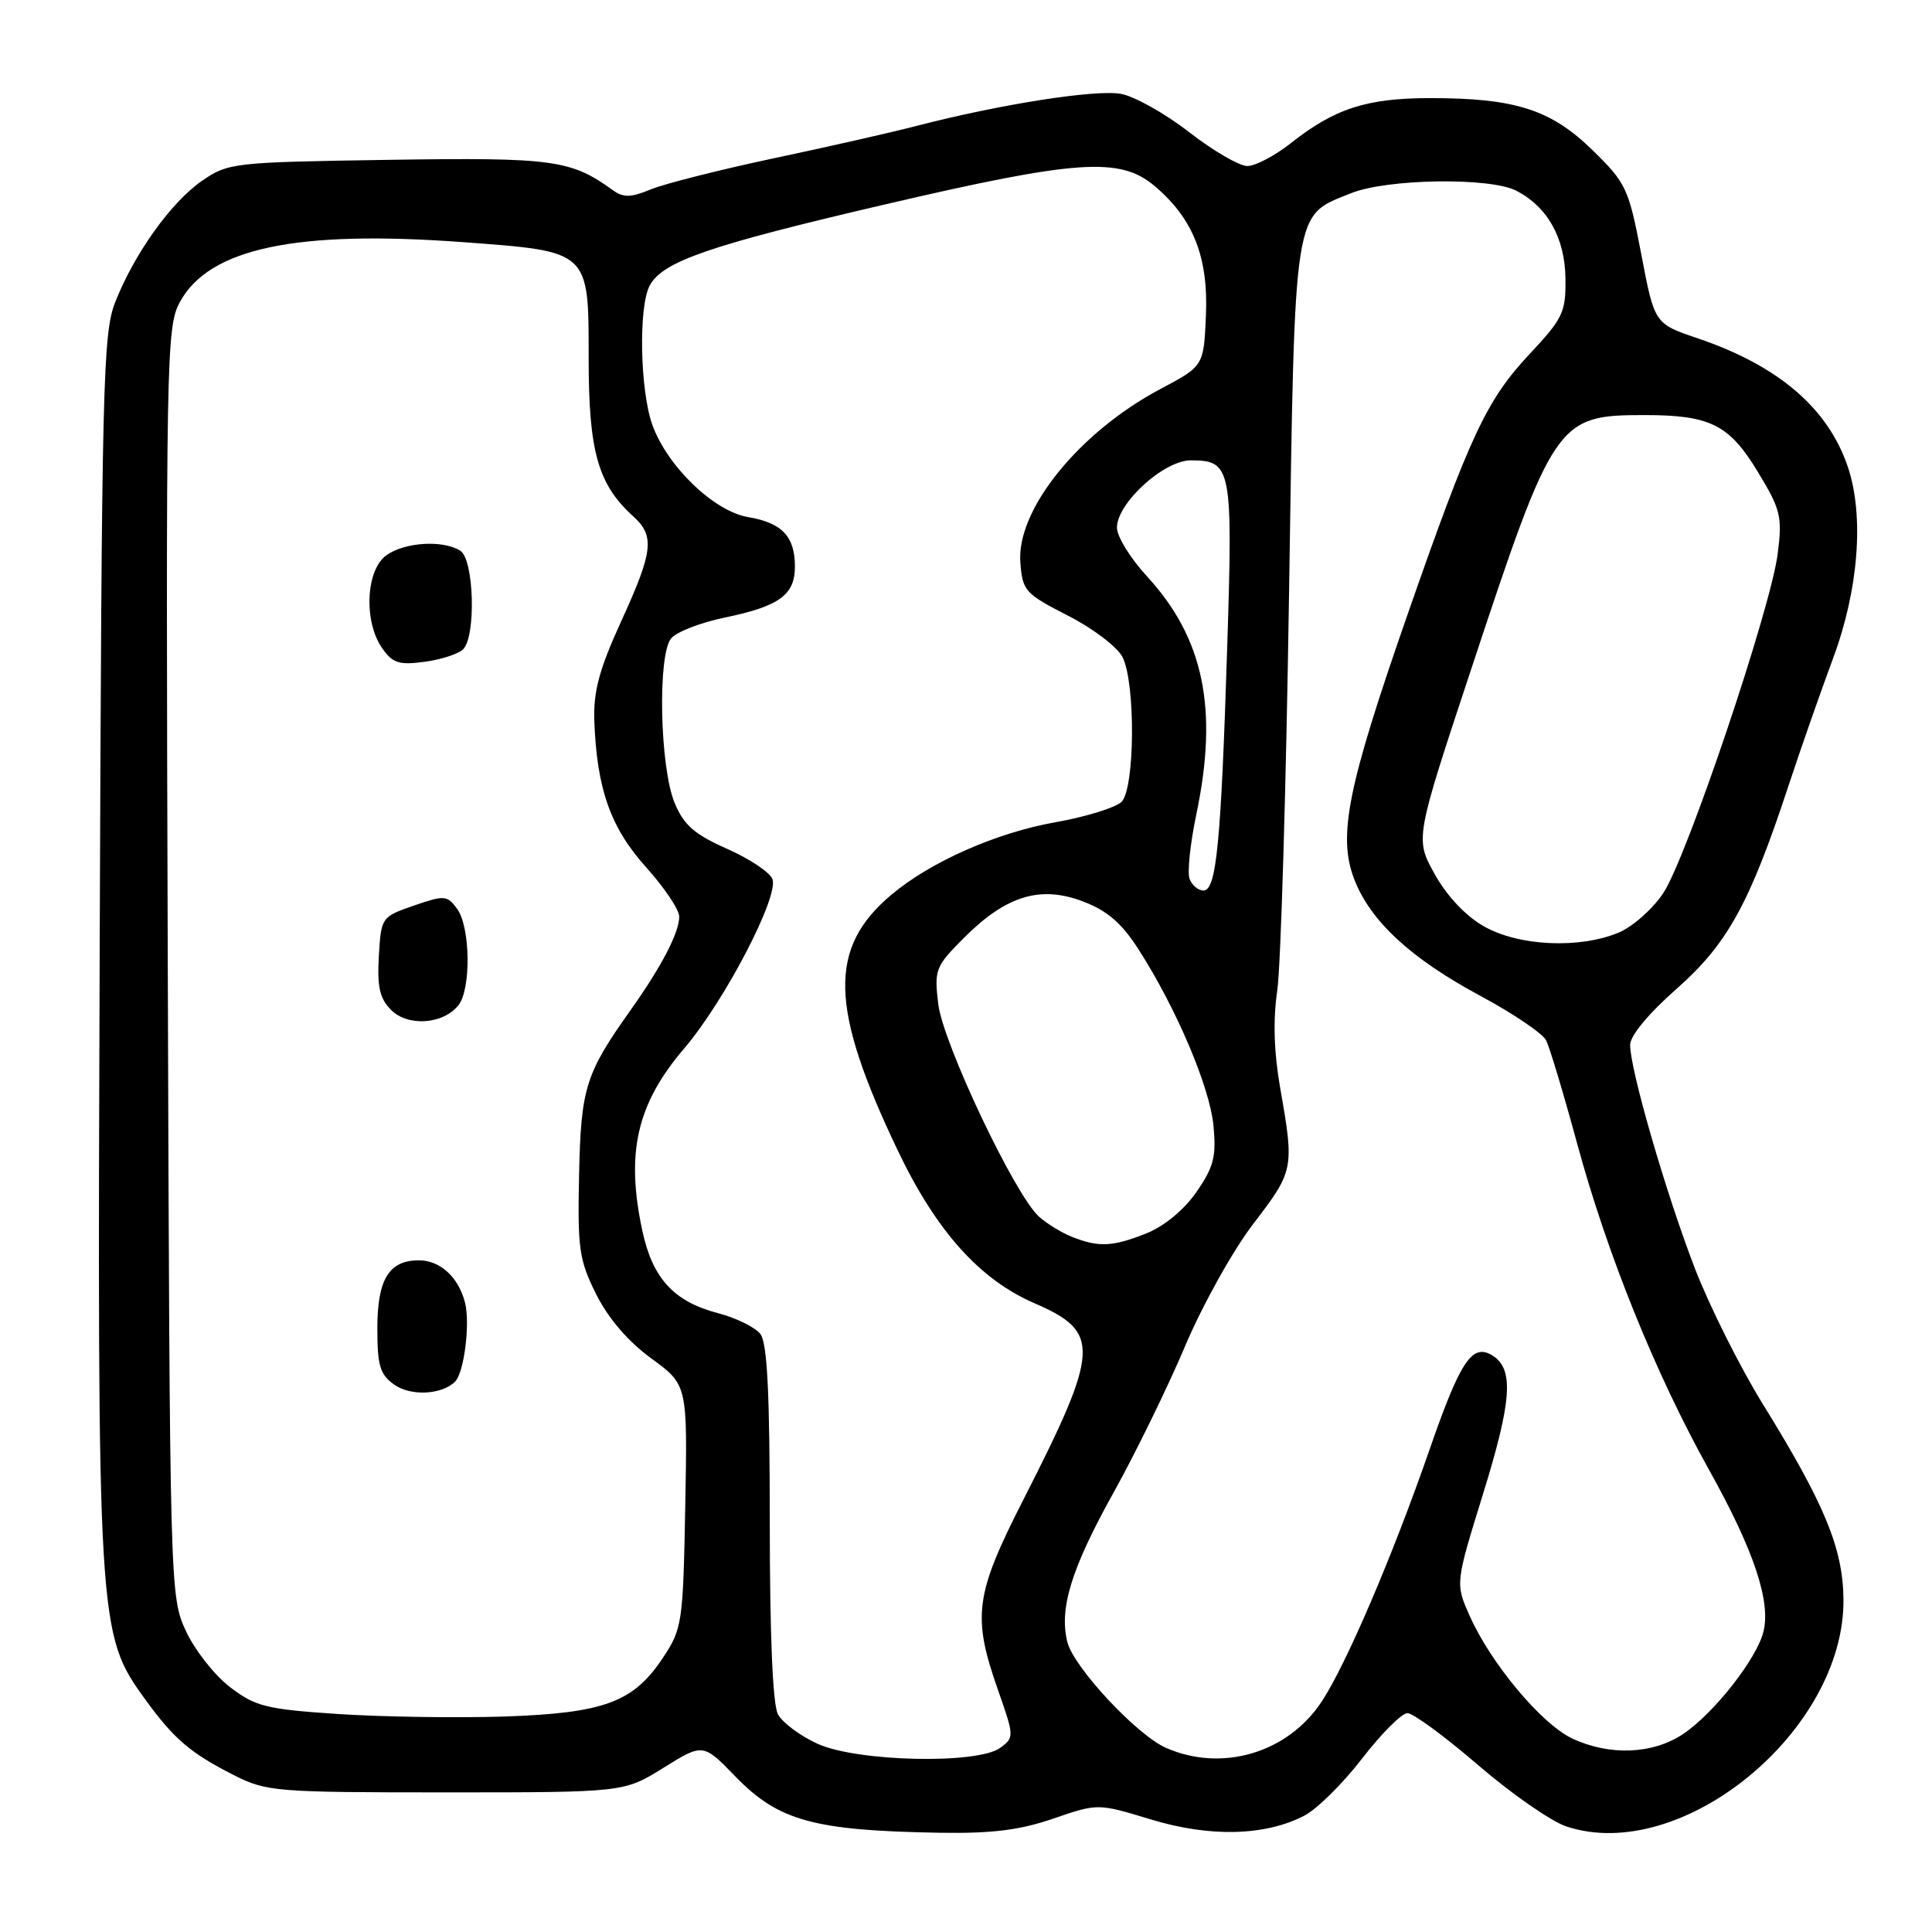 <?xml version="1.0" encoding="UTF-8" standalone="no"?>
<!DOCTYPE svg PUBLIC "-//W3C//DTD SVG 1.1//EN" "http://www.w3.org/Graphics/SVG/1.1/DTD/svg11.dtd" >
<svg xmlns="http://www.w3.org/2000/svg" xmlns:xlink="http://www.w3.org/1999/xlink" version="1.1" viewBox="0 0 256 256">
 <g >
 <path fill="currentColor"
d=" M 139.58 240.97 C 145.47 238.95 145.47 238.95 152.48 241.08 C 160.30 243.46 167.61 243.29 172.82 240.59 C 174.50 239.72 177.95 236.31 180.49 233.01 C 183.04 229.70 185.74 227.00 186.49 227.00 C 187.25 227.00 191.48 230.11 195.89 233.91 C 200.30 237.71 205.56 241.36 207.57 242.02 C 222.83 247.06 244.43 229.35 244.27 211.92 C 244.20 205.16 241.79 199.32 233.59 186.06 C 230.57 181.18 226.52 173.08 224.58 168.07 C 220.78 158.22 216.00 141.75 216.00 138.47 C 216.00 137.24 218.42 134.32 222.15 131.03 C 228.88 125.10 231.84 119.75 236.99 104.10 C 238.55 99.37 241.21 91.76 242.91 87.18 C 246.27 78.13 247.03 68.37 244.86 61.90 C 242.25 54.10 235.64 48.44 224.93 44.82 C 219.23 42.89 219.23 42.89 217.48 33.70 C 215.81 24.97 215.49 24.27 211.03 19.91 C 205.52 14.52 200.79 13.00 189.53 13.00 C 181.10 13.00 176.83 14.38 171.02 18.99 C 168.92 20.64 166.34 22.00 165.28 22.00 C 164.22 22.00 160.76 19.99 157.59 17.53 C 154.43 15.07 150.36 12.78 148.55 12.44 C 145.24 11.82 132.58 13.80 121.50 16.67 C 118.20 17.53 109.65 19.47 102.50 20.98 C 95.35 22.50 88.03 24.35 86.22 25.10 C 83.59 26.19 82.61 26.21 81.22 25.21 C 75.64 21.17 73.33 20.85 51.54 21.18 C 31.00 21.49 30.24 21.57 26.81 23.93 C 22.72 26.73 17.84 33.53 15.28 40.00 C 13.63 44.16 13.48 50.58 13.21 125.50 C 12.89 215.63 12.95 216.48 19.22 225.15 C 23.05 230.43 25.21 232.28 31.00 235.22 C 35.31 237.40 36.51 237.50 59.09 237.50 C 82.68 237.50 82.68 237.50 87.92 234.24 C 93.16 230.98 93.16 230.98 97.48 235.43 C 103.18 241.29 107.87 242.57 124.59 242.85 C 131.42 242.96 135.15 242.50 139.58 240.97 Z  M 108.33 231.06 C 106.04 230.02 103.68 228.26 103.08 227.15 C 102.39 225.87 102.00 216.59 102.00 201.76 C 102.00 184.59 101.67 177.95 100.75 176.76 C 100.06 175.87 97.54 174.63 95.14 174.00 C 89.30 172.48 86.47 169.40 85.12 163.11 C 82.89 152.74 84.37 146.29 90.67 138.91 C 96.02 132.64 103.24 118.78 102.35 116.48 C 102.01 115.58 99.30 113.78 96.33 112.47 C 92.03 110.56 90.62 109.34 89.40 106.41 C 87.43 101.71 87.11 86.78 88.93 84.59 C 89.64 83.73 92.81 82.50 95.99 81.84 C 103.26 80.34 105.33 78.84 105.33 75.07 C 105.33 71.09 103.63 69.28 99.14 68.52 C 94.60 67.76 88.40 61.78 86.43 56.27 C 84.80 51.69 84.59 40.63 86.09 37.84 C 87.80 34.64 93.95 32.52 117.30 27.08 C 142.70 21.16 148.39 20.77 152.97 24.63 C 158.10 28.95 160.13 34.06 159.79 41.80 C 159.50 48.50 159.50 48.50 153.75 51.55 C 142.98 57.27 134.69 67.53 135.20 74.49 C 135.48 78.29 135.81 78.66 141.50 81.57 C 144.80 83.25 148.06 85.73 148.74 87.07 C 150.48 90.50 150.39 104.47 148.61 106.25 C 147.84 107.01 143.90 108.23 139.86 108.95 C 132.01 110.34 123.32 114.18 118.11 118.56 C 109.71 125.63 109.92 133.53 118.99 152.51 C 124.08 163.15 129.81 169.54 137.08 172.69 C 145.89 176.51 145.76 178.77 135.58 198.76 C 129.19 211.29 128.81 214.16 132.21 223.85 C 134.40 230.08 134.41 230.23 132.53 231.60 C 129.52 233.80 113.58 233.45 108.33 231.06 Z  M 154.50 231.60 C 150.63 229.90 142.27 220.93 141.43 217.58 C 140.32 213.15 141.95 207.86 147.50 197.87 C 150.45 192.57 154.74 183.80 157.03 178.37 C 159.35 172.90 163.39 165.65 166.10 162.12 C 171.44 155.16 171.51 154.84 169.65 144.28 C 168.80 139.44 168.67 135.16 169.24 131.28 C 169.71 128.10 170.41 104.58 170.80 79.00 C 171.59 26.80 171.29 28.70 179.08 25.58 C 183.85 23.68 197.42 23.48 200.90 25.26 C 205.04 27.39 207.35 31.49 207.43 36.85 C 207.49 41.37 207.13 42.16 202.68 46.91 C 196.95 53.03 194.78 57.69 186.44 81.62 C 178.55 104.28 177.25 110.75 179.43 116.47 C 181.57 122.05 186.94 127.02 196.27 132.02 C 200.54 134.32 204.41 136.94 204.87 137.85 C 205.33 138.76 207.18 144.90 208.97 151.50 C 212.98 166.25 219.36 182.04 226.49 194.82 C 232.40 205.42 234.67 212.20 233.66 216.23 C 232.76 219.82 227.12 227.00 223.06 229.74 C 219.03 232.46 213.26 232.69 208.29 230.34 C 204.24 228.41 197.57 220.44 194.77 214.17 C 192.83 209.84 192.83 209.84 196.49 198.02 C 200.34 185.60 200.63 181.41 197.77 179.62 C 195.09 177.94 193.52 180.27 189.45 192.00 C 184.56 206.11 178.35 220.62 175.11 225.50 C 170.61 232.29 161.92 234.86 154.50 231.60 Z  M 44.86 227.12 C 35.28 226.48 33.86 226.13 30.49 223.56 C 28.44 222.00 25.80 218.64 24.63 216.11 C 22.52 211.54 22.50 210.83 22.23 127.50 C 21.97 47.22 22.04 43.35 23.82 40.05 C 27.69 32.89 39.21 30.45 61.41 32.09 C 78.20 33.34 78.00 33.15 78.00 47.56 C 78.00 59.82 79.24 64.19 83.89 68.40 C 86.79 71.03 86.57 73.01 82.29 82.37 C 79.40 88.70 78.62 91.61 78.75 95.50 C 79.08 104.52 80.89 109.66 85.60 114.90 C 88.02 117.59 90.00 120.54 90.00 121.45 C 90.00 123.57 87.68 128.04 83.54 133.87 C 77.57 142.27 76.97 144.18 76.73 155.74 C 76.52 165.47 76.74 166.98 79.00 171.50 C 80.61 174.71 83.22 177.75 86.30 180.00 C 91.10 183.50 91.10 183.50 90.80 199.58 C 90.51 215.07 90.40 215.80 87.84 219.67 C 83.93 225.57 80.04 227.00 66.77 227.45 C 60.57 227.65 50.71 227.50 44.86 227.12 Z  M 60.29 183.09 C 61.49 181.92 62.32 175.41 61.62 172.62 C 60.77 169.24 58.33 167.00 55.50 167.00 C 51.54 167.00 50.00 169.52 50.00 176.01 C 50.00 180.97 50.35 182.14 52.25 183.48 C 54.43 185.02 58.51 184.82 60.29 183.09 Z  M 60.75 133.19 C 62.44 131.06 62.33 122.84 60.58 120.44 C 59.25 118.62 58.91 118.59 54.83 120.00 C 50.54 121.49 50.50 121.55 50.20 126.70 C 49.96 130.78 50.32 132.32 51.83 133.83 C 54.07 136.07 58.74 135.73 60.75 133.19 Z  M 61.37 86.03 C 63.10 84.30 62.81 74.13 61.00 72.98 C 58.70 71.53 53.70 71.82 51.22 73.56 C 48.48 75.48 48.15 82.34 50.64 85.89 C 52.02 87.87 52.88 88.15 56.26 87.69 C 58.45 87.40 60.75 86.65 61.37 86.03 Z  M 142.02 163.88 C 140.66 163.34 138.69 162.13 137.66 161.20 C 134.45 158.30 124.93 138.20 124.32 133.02 C 123.78 128.48 123.94 128.06 127.76 124.24 C 133.33 118.67 137.86 117.29 143.51 119.45 C 146.74 120.68 148.64 122.33 150.87 125.81 C 155.89 133.64 160.29 144.01 160.79 149.15 C 161.18 153.26 160.83 154.63 158.54 157.94 C 156.90 160.31 154.28 162.47 151.90 163.43 C 147.44 165.21 145.56 165.30 142.02 163.88 Z  M 196.60 122.73 C 194.19 121.36 191.70 118.70 190.10 115.82 C 187.50 111.14 187.50 111.14 194.89 88.82 C 205.87 55.61 206.29 55.00 217.92 55.00 C 226.61 55.00 229.13 56.26 232.92 62.52 C 235.95 67.51 236.18 68.44 235.56 73.34 C 234.65 80.61 223.54 113.57 220.40 118.33 C 219.01 120.43 216.34 122.80 214.47 123.58 C 209.27 125.75 201.20 125.37 196.60 122.73 Z  M 157.63 116.47 C 157.30 115.63 157.71 111.77 158.52 107.90 C 161.46 93.91 159.51 84.53 151.93 76.31 C 149.77 73.96 148.00 71.09 148.00 69.92 C 148.00 66.67 154.21 61.00 157.78 61.00 C 163.19 61.00 163.37 61.94 162.61 85.78 C 161.79 111.73 161.18 118.00 159.47 118.00 C 158.78 118.00 157.95 117.31 157.63 116.47 Z "/>
</g>
</svg>